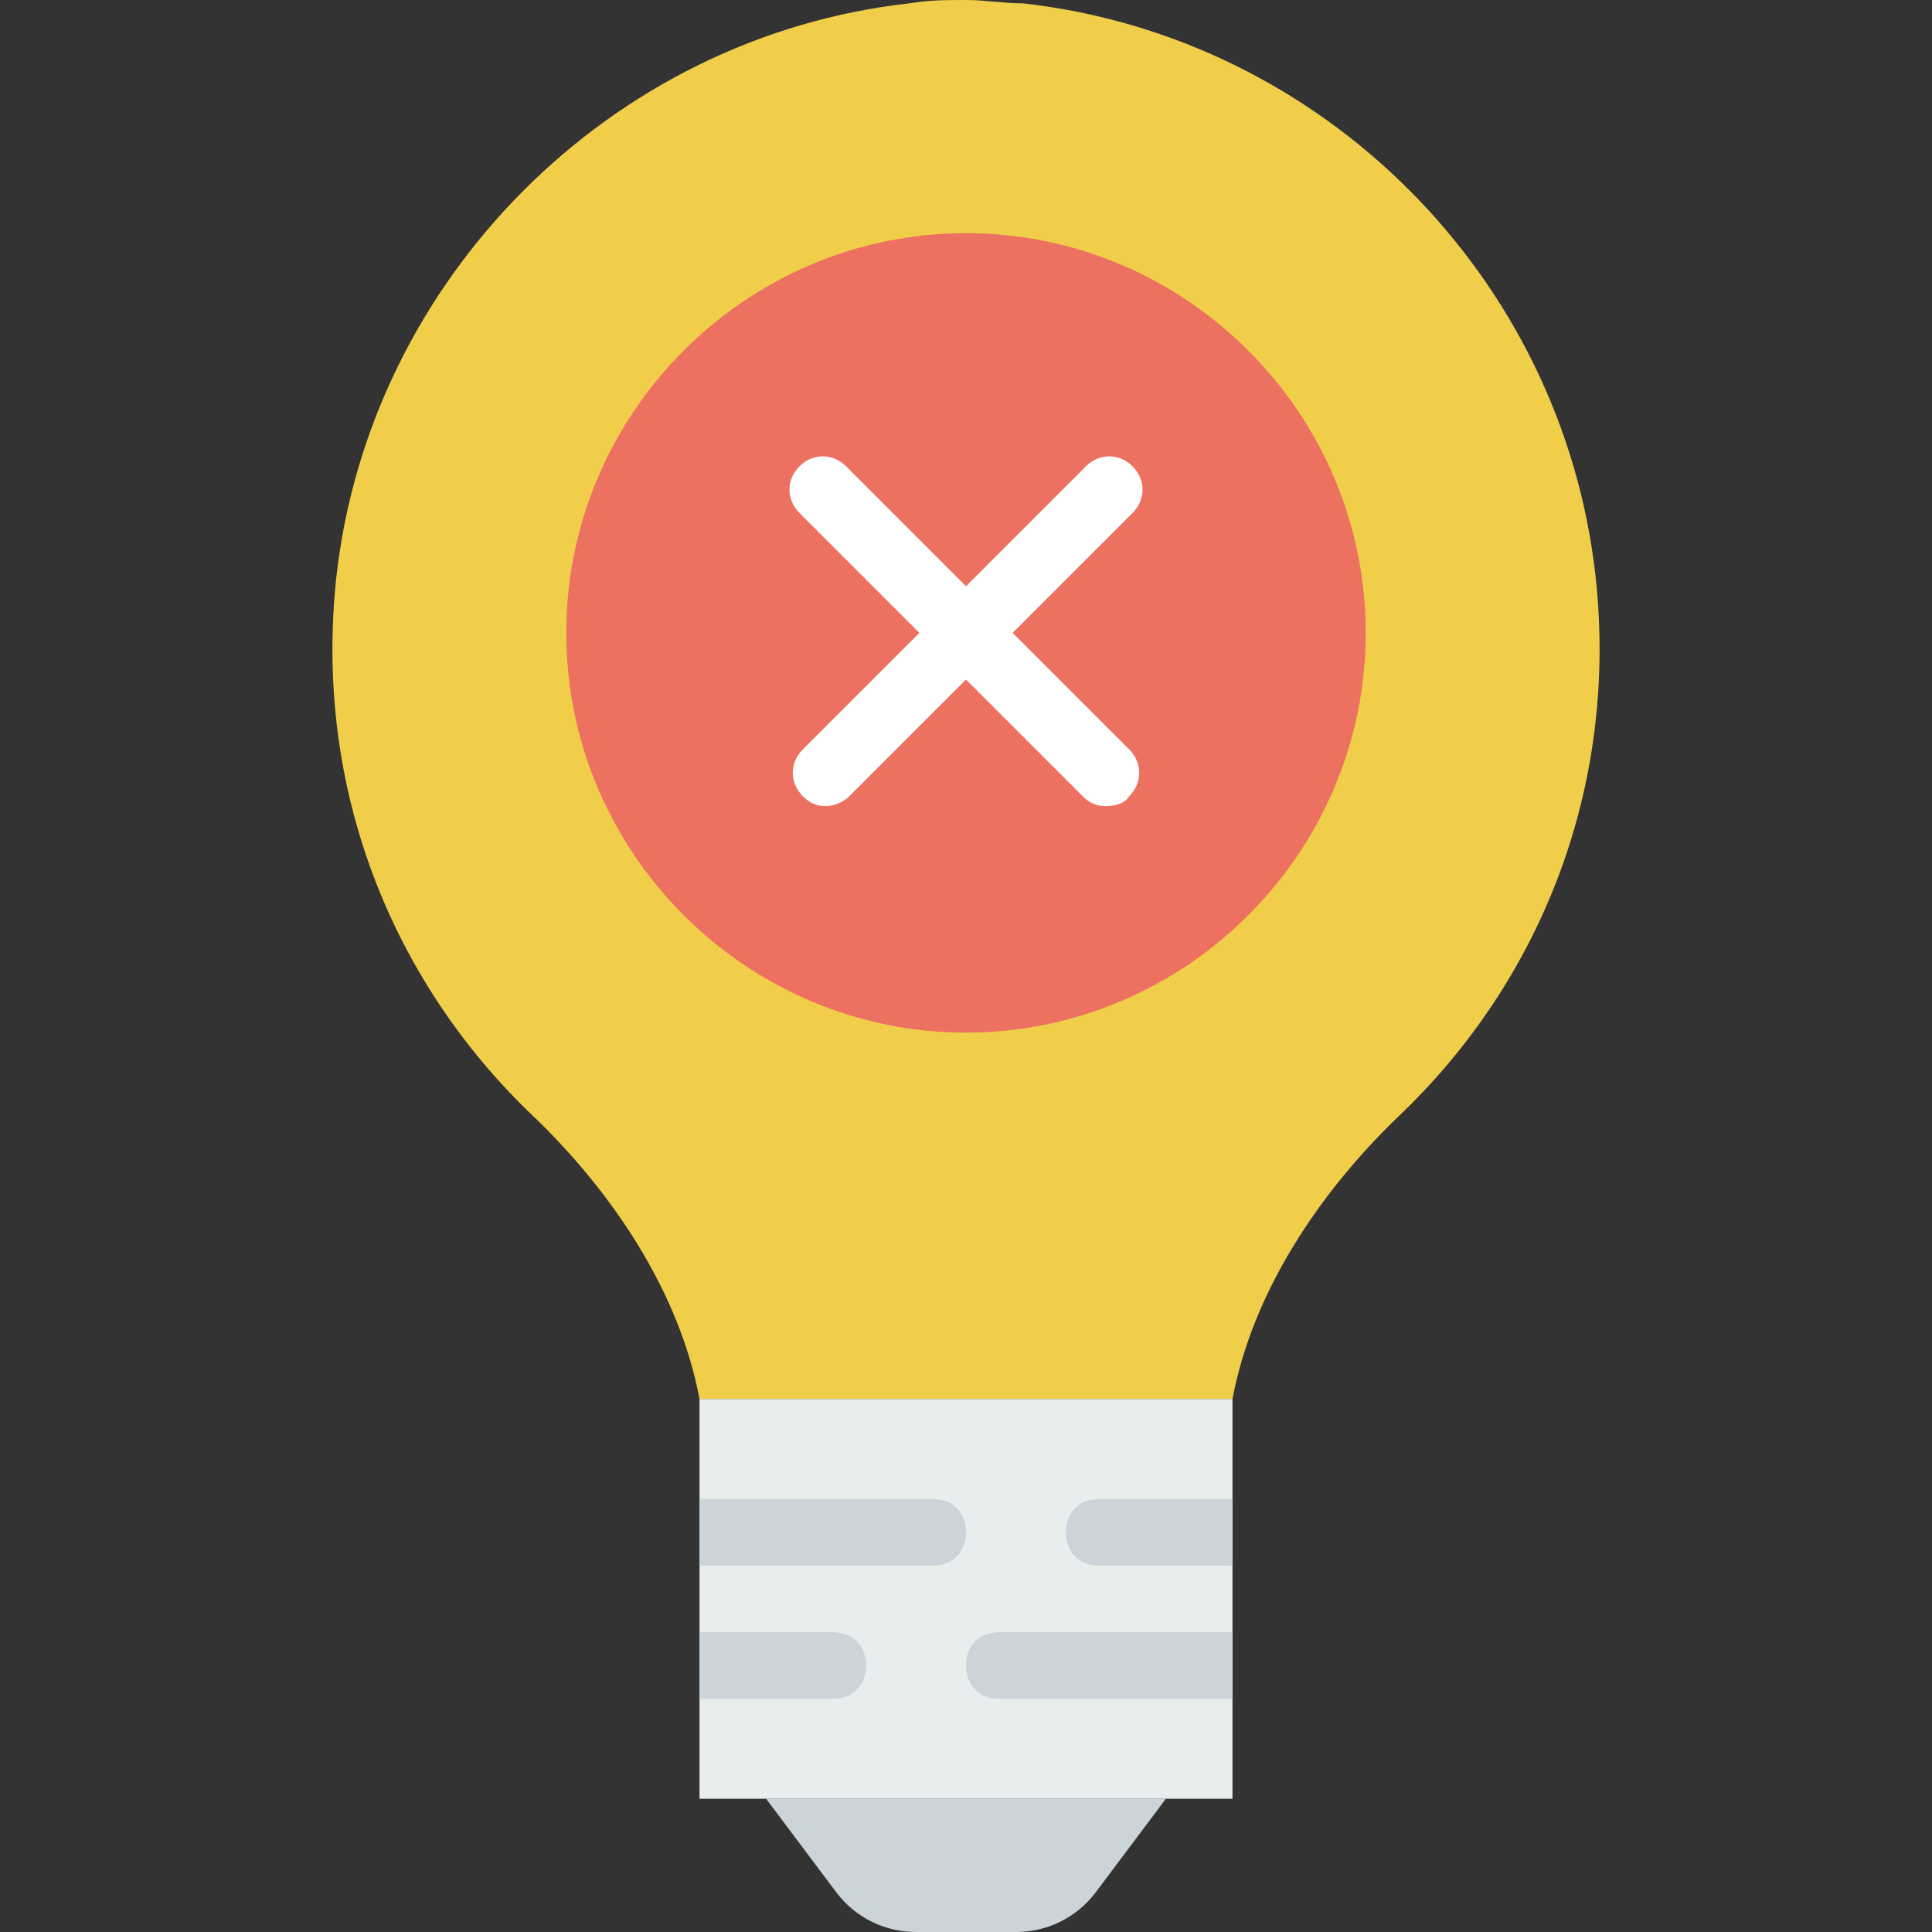 <?xml version="1.0" encoding="iso-8859-1"?>
<!-- Generator: Adobe Illustrator 19.0.0, SVG Export Plug-In . SVG Version: 6.00 Build 0)  -->
<svg version="1.1" id="Layer_1" xmlns="http://www.w3.org/2000/svg" xmlns:xlink="http://www.w3.org/1999/xlink" x="0px" y="0px"
	 viewBox="0 0 512 512" style="enable-background:new 0 0 512 512;" xml:space="preserve">
<rect x="0" y="0" width="512" height="512" fill="#333333" stroke="none"/>
<path style="fill:#F0CE49;" d="M422.841,152.717C414.014,73.269,350.455,9.71,271.007,0.883C265.71,0.883,261.297,0,256,0
	c-5.297,0-9.71,0-15.007,0.883C161.545,9.71,97.986,74.152,89.159,152.717c-6.179,56.497,15.007,107.697,52.083,143.007
	c21.186,20.303,38.841,46.786,44.138,75.034h141.241c5.297-28.248,22.952-54.731,44.138-75.034
	C407.834,260.414,429.021,209.214,422.841,152.717"/>
<path style="fill:#ED7161;" d="M361.931,167.724c0,58.262-47.669,105.931-105.931,105.931s-105.931-47.669-105.931-105.931
	S197.738,61.793,256,61.793S361.931,109.462,361.931,167.724"/>
<g>
	<path style="fill:#FFFFFF;" d="M218.924,213.628c-2.648,0-4.414-0.883-6.179-2.648c-3.531-3.531-3.531-8.828,0-12.359
		l75.034-75.034c3.531-3.531,8.828-3.531,12.359,0c3.531,3.531,3.531,8.828,0,12.359l-75.035,75.034
		C223.338,212.745,220.69,213.628,218.924,213.628"/>
	<path style="fill:#FFFFFF;" d="M293.076,213.628c-2.648,0-4.414-0.883-6.179-2.648l-75.034-75.034
		c-3.531-3.531-3.531-8.828,0-12.359c3.531-3.531,8.828-3.531,12.359,0l75.034,75.034c3.531,3.531,3.531,8.828,0,12.359
		C298.372,212.745,295.724,213.628,293.076,213.628"/>
</g>
<path style="fill:#E8EDEE;" d="M185.379,370.759V476.69h141.241v-70.621v-35.31H185.379z"/>
<g>
	<path style="fill:#CBD4D8;" d="M269.241,512h-26.483c-7.945,0-15.89-3.531-21.186-10.593l-18.538-24.717h105.931l-18.538,24.717
		C285.131,508.469,277.186,512,269.241,512"/>
	<path style="fill:#CBD4D8;" d="M247.172,414.897c5.297,0,8.828-3.531,8.828-8.828s-3.531-8.828-8.828-8.828h-61.793v17.655H247.172
		z"/>
	<path style="fill:#CBD4D8;" d="M220.69,450.207c5.297,0,8.828-3.531,8.828-8.828s-3.531-8.828-8.828-8.828h-35.31v17.655H220.69z"
		/>
	<path style="fill:#CBD4D8;" d="M326.621,397.241h-35.31c-5.297,0-8.828,3.531-8.828,8.828s3.531,8.828,8.828,8.828h35.31v-8.828
		V397.241z"/>
	<path style="fill:#CBD4D8;" d="M264.828,432.552c-5.297,0-8.828,3.531-8.828,8.828s3.531,8.828,8.828,8.828h61.793v-17.655H264.828
		z"/>
</g>
<g>
</g>
<g>
</g>
<g>
</g>
<g>
</g>
<g>
</g>
<g>
</g>
<g>
</g>
<g>
</g>
<g>
</g>
<g>
</g>
<g>
</g>
<g>
</g>
<g>
</g>
<g>
</g>
<g>
</g>
</svg>
